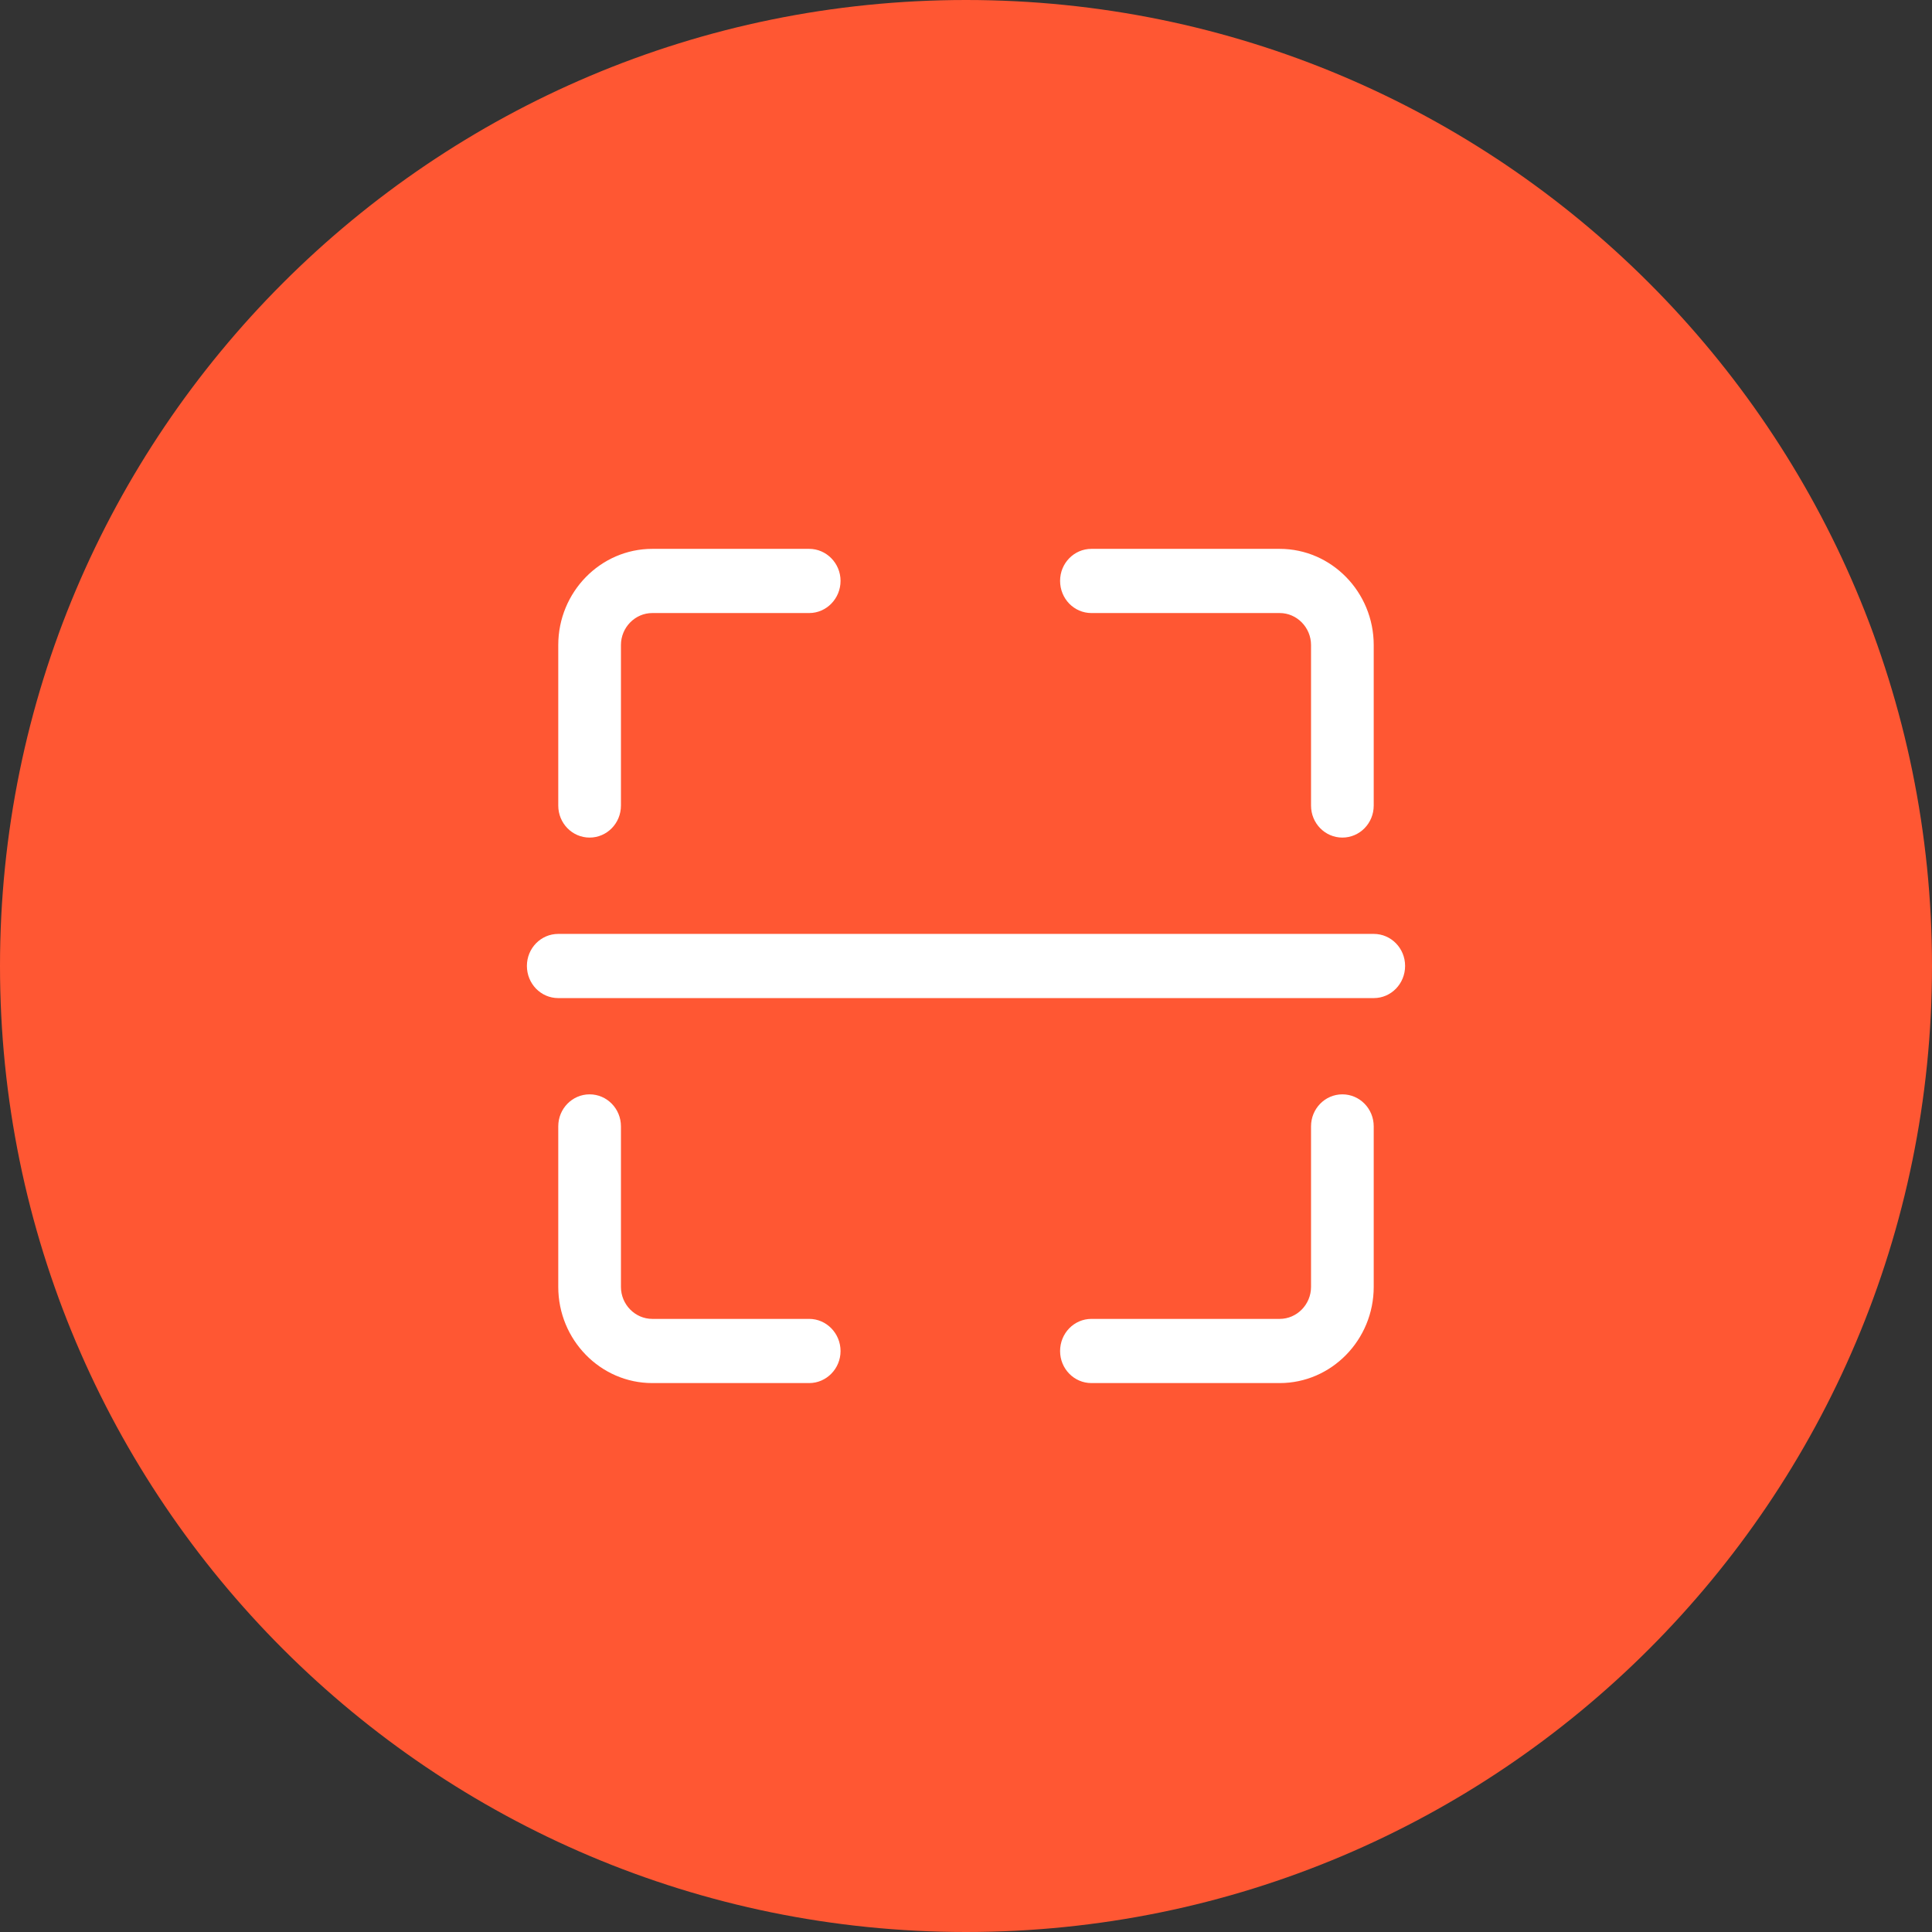 <svg xmlns="http://www.w3.org/2000/svg" xmlns:xlink="http://www.w3.org/1999/xlink" width="90" height="90" viewBox="0 0 90 90" fill="none"><rect x="0" y="0" width="90" height="90" fill="#333333" stroke="none"/><g opacity="1" transform="translate(0 0)  rotate(0 45 45)"><path id="圆形 1" fill-rule="evenodd" style="fill:#FF5733" transform="translate(0 0)  rotate(0 45 45)" opacity="1" d="M45,0C20.15,0 0,20.15 0,45C0,69.85 20.15,90 45,90C69.85,90 90,69.85 90,45C90,20.15 69.85,0 45,0Z " /><g opacity="1" transform="translate(24.545 25.568)  rotate(0 20.455 19.432)"><path id="路径 1" fill-rule="evenodd" style="fill:#FFFFFF" transform="translate(0 17.937)  rotate(0 20.455 1.495)" opacity="1" d="M40.91,1.49C40.91,0.67 40.26,0 39.45,0L1.46,0C0.65,0 0,0.67 0,1.49C0,2.32 0.65,2.99 1.46,2.99L39.45,2.99C40.26,2.99 40.91,2.32 40.91,1.49Z " /><path id="路径 2" fill-rule="evenodd" style="fill:#FFFFFF" transform="translate(24.838 25.411)  rotate(0 7.305 6.726)" opacity="1" d="M0,11.96C0,12.78 0.65,13.45 1.46,13.45L10.23,13.45C12.64,13.45 14.61,11.44 14.61,8.97L14.61,1.49C14.61,0.67 13.96,0 13.15,0C12.34,0 11.69,0.67 11.69,1.49L11.69,8.97C11.69,9.79 11.03,10.46 10.23,10.46L1.46,10.46C0.65,10.46 0,11.13 0,11.96Z " /><path id="路径 3" fill-rule="evenodd" style="fill:#FFFFFF" transform="translate(1.461 25.411)  rotate(0 6.575 6.726)" opacity="1" d="M1.46,0C0.65,0 0,0.67 0,1.49L0,8.97C0,11.44 1.97,13.45 4.38,13.45L11.69,13.45C12.49,13.45 13.15,12.78 13.15,11.96C13.15,11.13 12.49,10.46 11.69,10.46L4.38,10.46C3.58,10.46 2.92,9.79 2.92,8.97L2.92,1.49C2.92,0.67 2.27,0 1.46,0Z " /><path id="路径 4" fill-rule="evenodd" style="fill:#FFFFFF" transform="translate(1.461 0)  rotate(0 6.575 6.726)" opacity="1" d="M1.46,13.45C2.27,13.45 2.92,12.78 2.92,11.96L2.92,4.48C2.92,3.66 3.58,2.99 4.38,2.99L11.69,2.99C12.49,2.99 13.15,2.32 13.15,1.49C13.15,0.67 12.49,0 11.69,0L4.38,0C1.97,0 0,2.01 0,4.48L0,11.96C0,12.78 0.65,13.45 1.46,13.45Z " /><path id="路径 5" fill-rule="evenodd" style="fill:#FFFFFF" transform="translate(24.838 0)  rotate(0 7.305 6.726)" opacity="1" d="M14.61,4.48C14.61,2.01 12.64,0 10.23,0L1.46,0C0.65,0 0,0.67 0,1.49C0,2.32 0.65,2.99 1.46,2.99L10.23,2.99C11.03,2.99 11.69,3.66 11.69,4.48L11.69,11.96C11.69,12.78 12.34,13.45 13.15,13.45C13.96,13.45 14.61,12.78 14.61,11.96L14.61,4.48Z " /></g></g></svg>